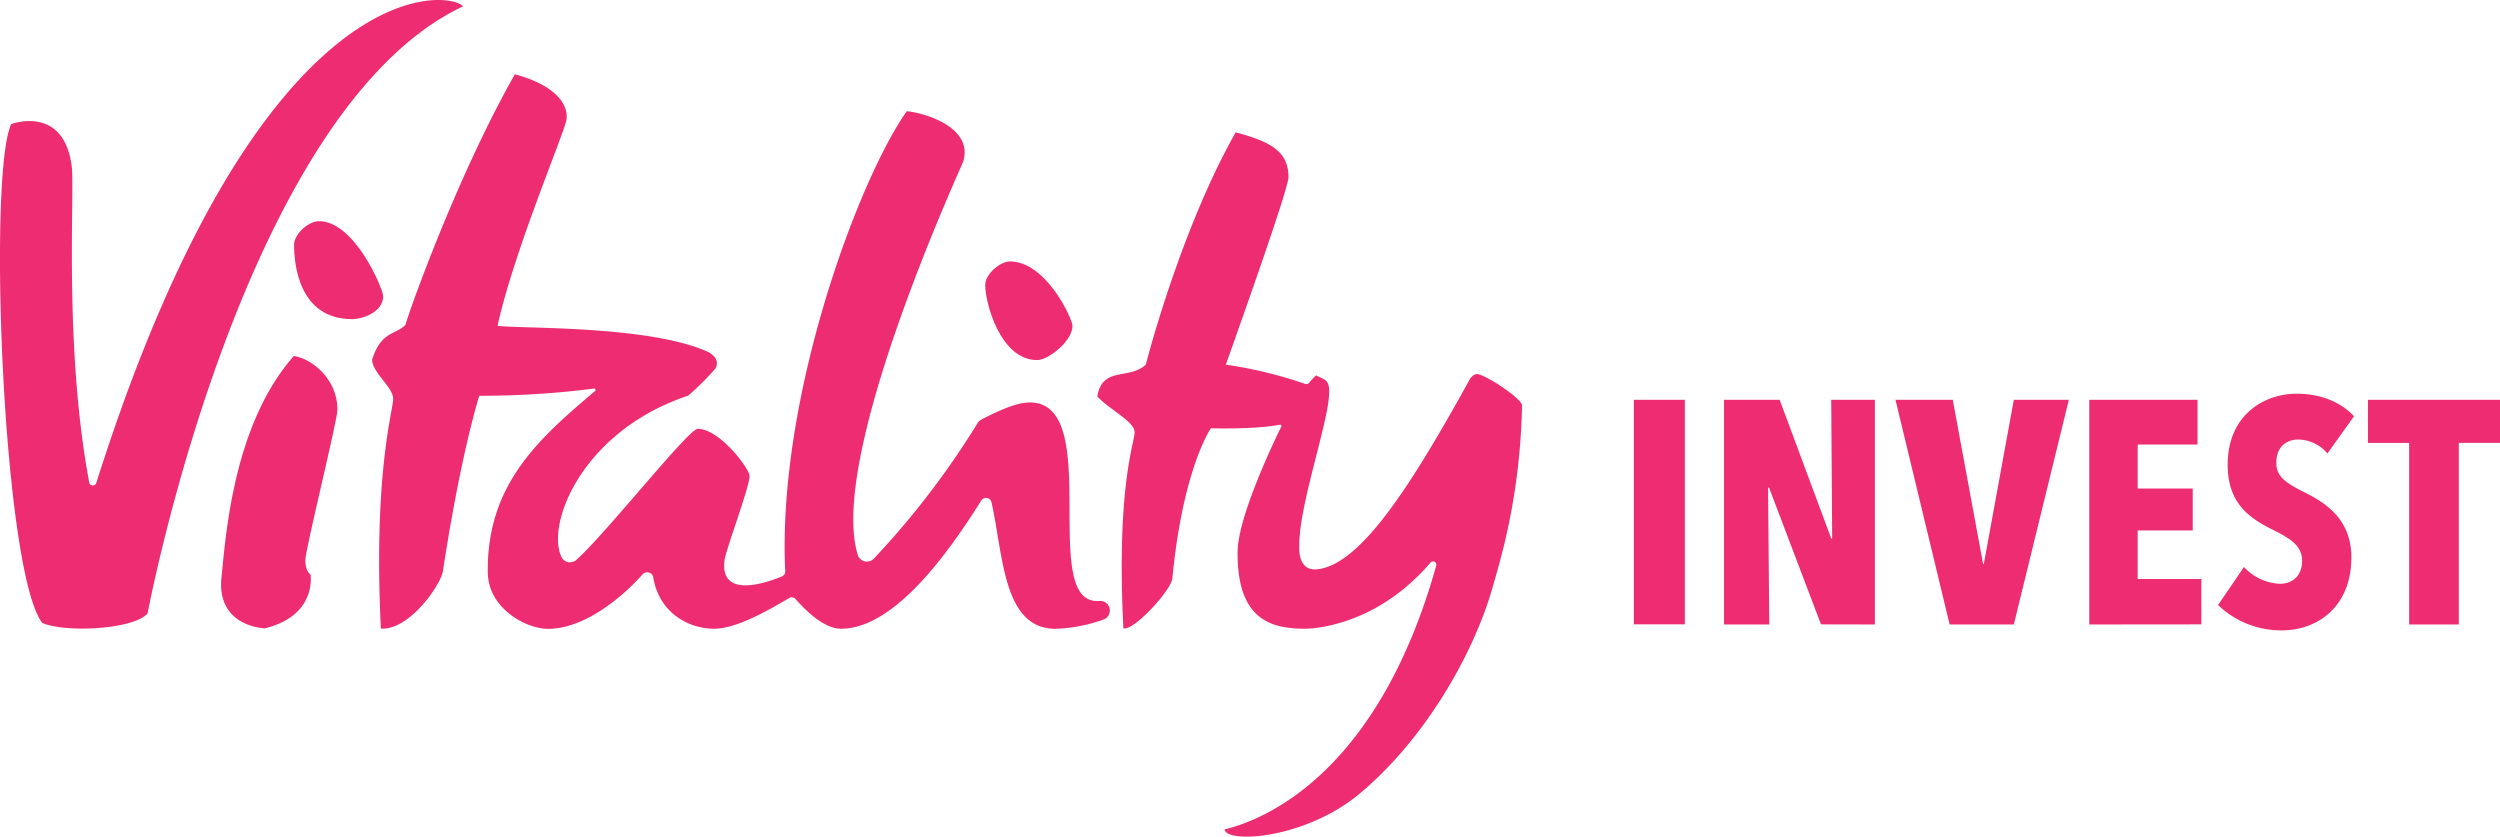 <svg xmlns="http://www.w3.org/2000/svg" viewBox="0 0 681.54 228.07"><defs><style>.a{fill:#ee2c72;}</style></defs><title>logo-vitality-invest</title><path class="a" d="M681.54,120.73V109h-36v11.76h11.23v49.48h13.54V120.73Zm-39.8-7.26c-3.54-3.8-9-6.14-15.62-6.14-8.89,0-18.82,5.79-18.82,19.37,0,10.21,5.52,14.36,12.16,17.65,5.28,2.6,8.13,4.59,8.13,8.57s-2.59,6.23-6,6.23a14,14,0,0,1-9.84-4.59l-7.08,10.38a24.87,24.87,0,0,0,17.35,6.91c10,0,19-6.65,19-19.88,0-10.64-7.34-15.06-12.94-17.83-4.93-2.51-7.52-4.15-7.52-8,0-4.5,2.93-6.32,6-6.32a10.61,10.61,0,0,1,7.94,3.81Zm-41.62,56.74V157.85H582.77V144.61h15V133.19h-15v-12h16.31V109H569.57v61.24ZM564,109H549l-8.19,44.8h-.18L532.36,109H516.74l14.76,61.24H549Zm-52.88,61.24V109h-11.9l.26,37.8h-.26L485.17,109H470v61.24h12.33L482,132.93h.27l14.16,37.28ZM459.31,109H445.42V170.2h13.89Z"/><path class="a" d="M92,111.65c0-8.18-6.8-13.84-11.91-14.61-17,19.31-18.67,50.78-19.81,61.41C59.7,171,72.19,171.3,72.19,171.3c14.38-3.54,12.46-14.65,12.46-14.65s-1.42-.94-1.42-3.86S92,114.58,92,111.65"/><path class="a" d="M282.75,98.16c3,0,9.63-5.12,9.63-9.35,0-1.9-7.23-17.53-17-17.53-2.83,0-6.8,3.51-6.8,6.43,0,4.82,4.11,20.45,14.17,20.45"/><path class="a" d="M96,87c3,0,8.46-2,8.46-6.25,0-1.89-7.72-20.46-17.5-20.46-2.83,0-6.79,3.5-6.79,6.42C80.16,71.52,81.24,87,96,87"/><path class="a" d="M126.23,1.72c-4-4.54-55.56-10.38-100,130a1,1,0,0,1-1.89-.12c-7-37.26-3.91-79.5-4.79-86.28C17.36,28.43,3.07,33.82,3.07,33.82c-6.45,13.43-2.32,121.86,8.45,136,6.42,2.75,24.8,1.79,28.71-2.57,0,0,25.76-137.1,86-165.51"/><path class="a" d="M402.65,102c-1.33,0-2.11,1.67-2.11,1.67-15.58,28.18-29.69,50.65-41.7,51.55-2.57.15-4-1.25-4.51-4-1.46-10.85,8.68-37.61,8-45.23-.26-2.83-1.7-2.53-3.5-3.66a13.21,13.21,0,0,0-1.91,2,1,1,0,0,1-1.16.31,117,117,0,0,0-21.58-5.22c5.54-15.57,17.08-48.2,17.08-51.12,0-7.31-5.35-9.77-14.39-12.22C322.27,61.8,313,96.8,312.37,99.42c-4.71,4.25-11.83.35-13.23,8.66,3.53,3.75,10.17,6.84,10.17,9.76s-5,14.69-3.06,53.43c2.56,1,13-10.23,13.35-13.57,2.91-30.15,10.51-40.94,10.51-40.94s11.88.37,19-1l.28.37c-1.7,3.44-11.92,24.53-12,34.31-.09,12.66,4.05,19.82,14.55,20.77a30,30,0,0,0,6.71,0c9.89-1.3,21.57-6.41,31.34-17.85a.9.9,0,0,1,1.55.83c-15.45,55.12-45.19,68.91-57.71,71.92C334.31,230,356,228.86,371.1,216c17.53-14.84,30.46-37.53,35.65-55.34,1.65-5.65,3.26-11.46,4.49-17.42a176.41,176.41,0,0,0,3.69-32.73c0-1.84-10.14-8.52-12.28-8.52"/><path class="a" d="M299.59,163.84l-.55,0c-16.15,0,2.83-57-19.91-54-3.83.52-9.72,3.55-11.67,4.59a2.63,2.63,0,0,0-1,1,227.82,227.82,0,0,1-28.22,36.84,2.6,2.6,0,0,1-4.39-1C225.55,124.55,262,45.77,262.58,44.05c2.75-8.87-9.34-13.08-15.38-13.74C234,49,211.84,108.44,214.06,155.73a1.44,1.44,0,0,1-.89,1.41c-3.72,1.55-17.2,6.47-15.62-4.59.42-2.88,6.8-19.86,6.8-22.78,0-1.9-8.07-12.86-14.16-12.86-2.48,0-25.4,29-33.1,35.75a2.59,2.59,0,0,1-4.07-.91c-4.17-9.15,5.89-34.35,34.6-43.9a74.83,74.83,0,0,0,7.36-7.3,2.73,2.73,0,0,0,.35-2.26C195,97,193.24,96.05,193.15,96h0c-15.95-7.38-51.46-6.34-57.51-7.18,4.47-20.41,18.41-53.07,18.8-56.24.59-4.9-4.21-9.67-14.08-12.34-15.95,28.15-29.12,65.44-29.82,68.31-2.65,2.76-6.61,1.65-9.09,9.48,0,3.55,5.73,7.49,5.73,10.69s-5.42,20.23-3.35,62.65c7.87.47,16.35-12,16.91-15.64,5-32.62,9.92-47.83,9.92-47.83a245.51,245.51,0,0,0,31.52-2l.22.54c-15.25,12.93-29.76,25.47-29.42,49.67.14,9.78,10.48,15.34,16.43,15.32,10.25,0,20.75-9.16,25.76-14.84a1.68,1.68,0,0,1,2.92.81c1.5,9.3,9.21,14,16.64,14,6.85,0,17-6.47,20.85-8.6l1,.18c2.58,2.93,7.77,8.42,12.71,8.42,14.82,0,29.84-21.6,38.21-34.93a1.53,1.53,0,0,1,2.8.48c3.23,14.28,3.08,34.47,17.43,34.47a42.63,42.63,0,0,0,13.06-2.51,2.61,2.61,0,0,0-1.18-5.06"/></svg>